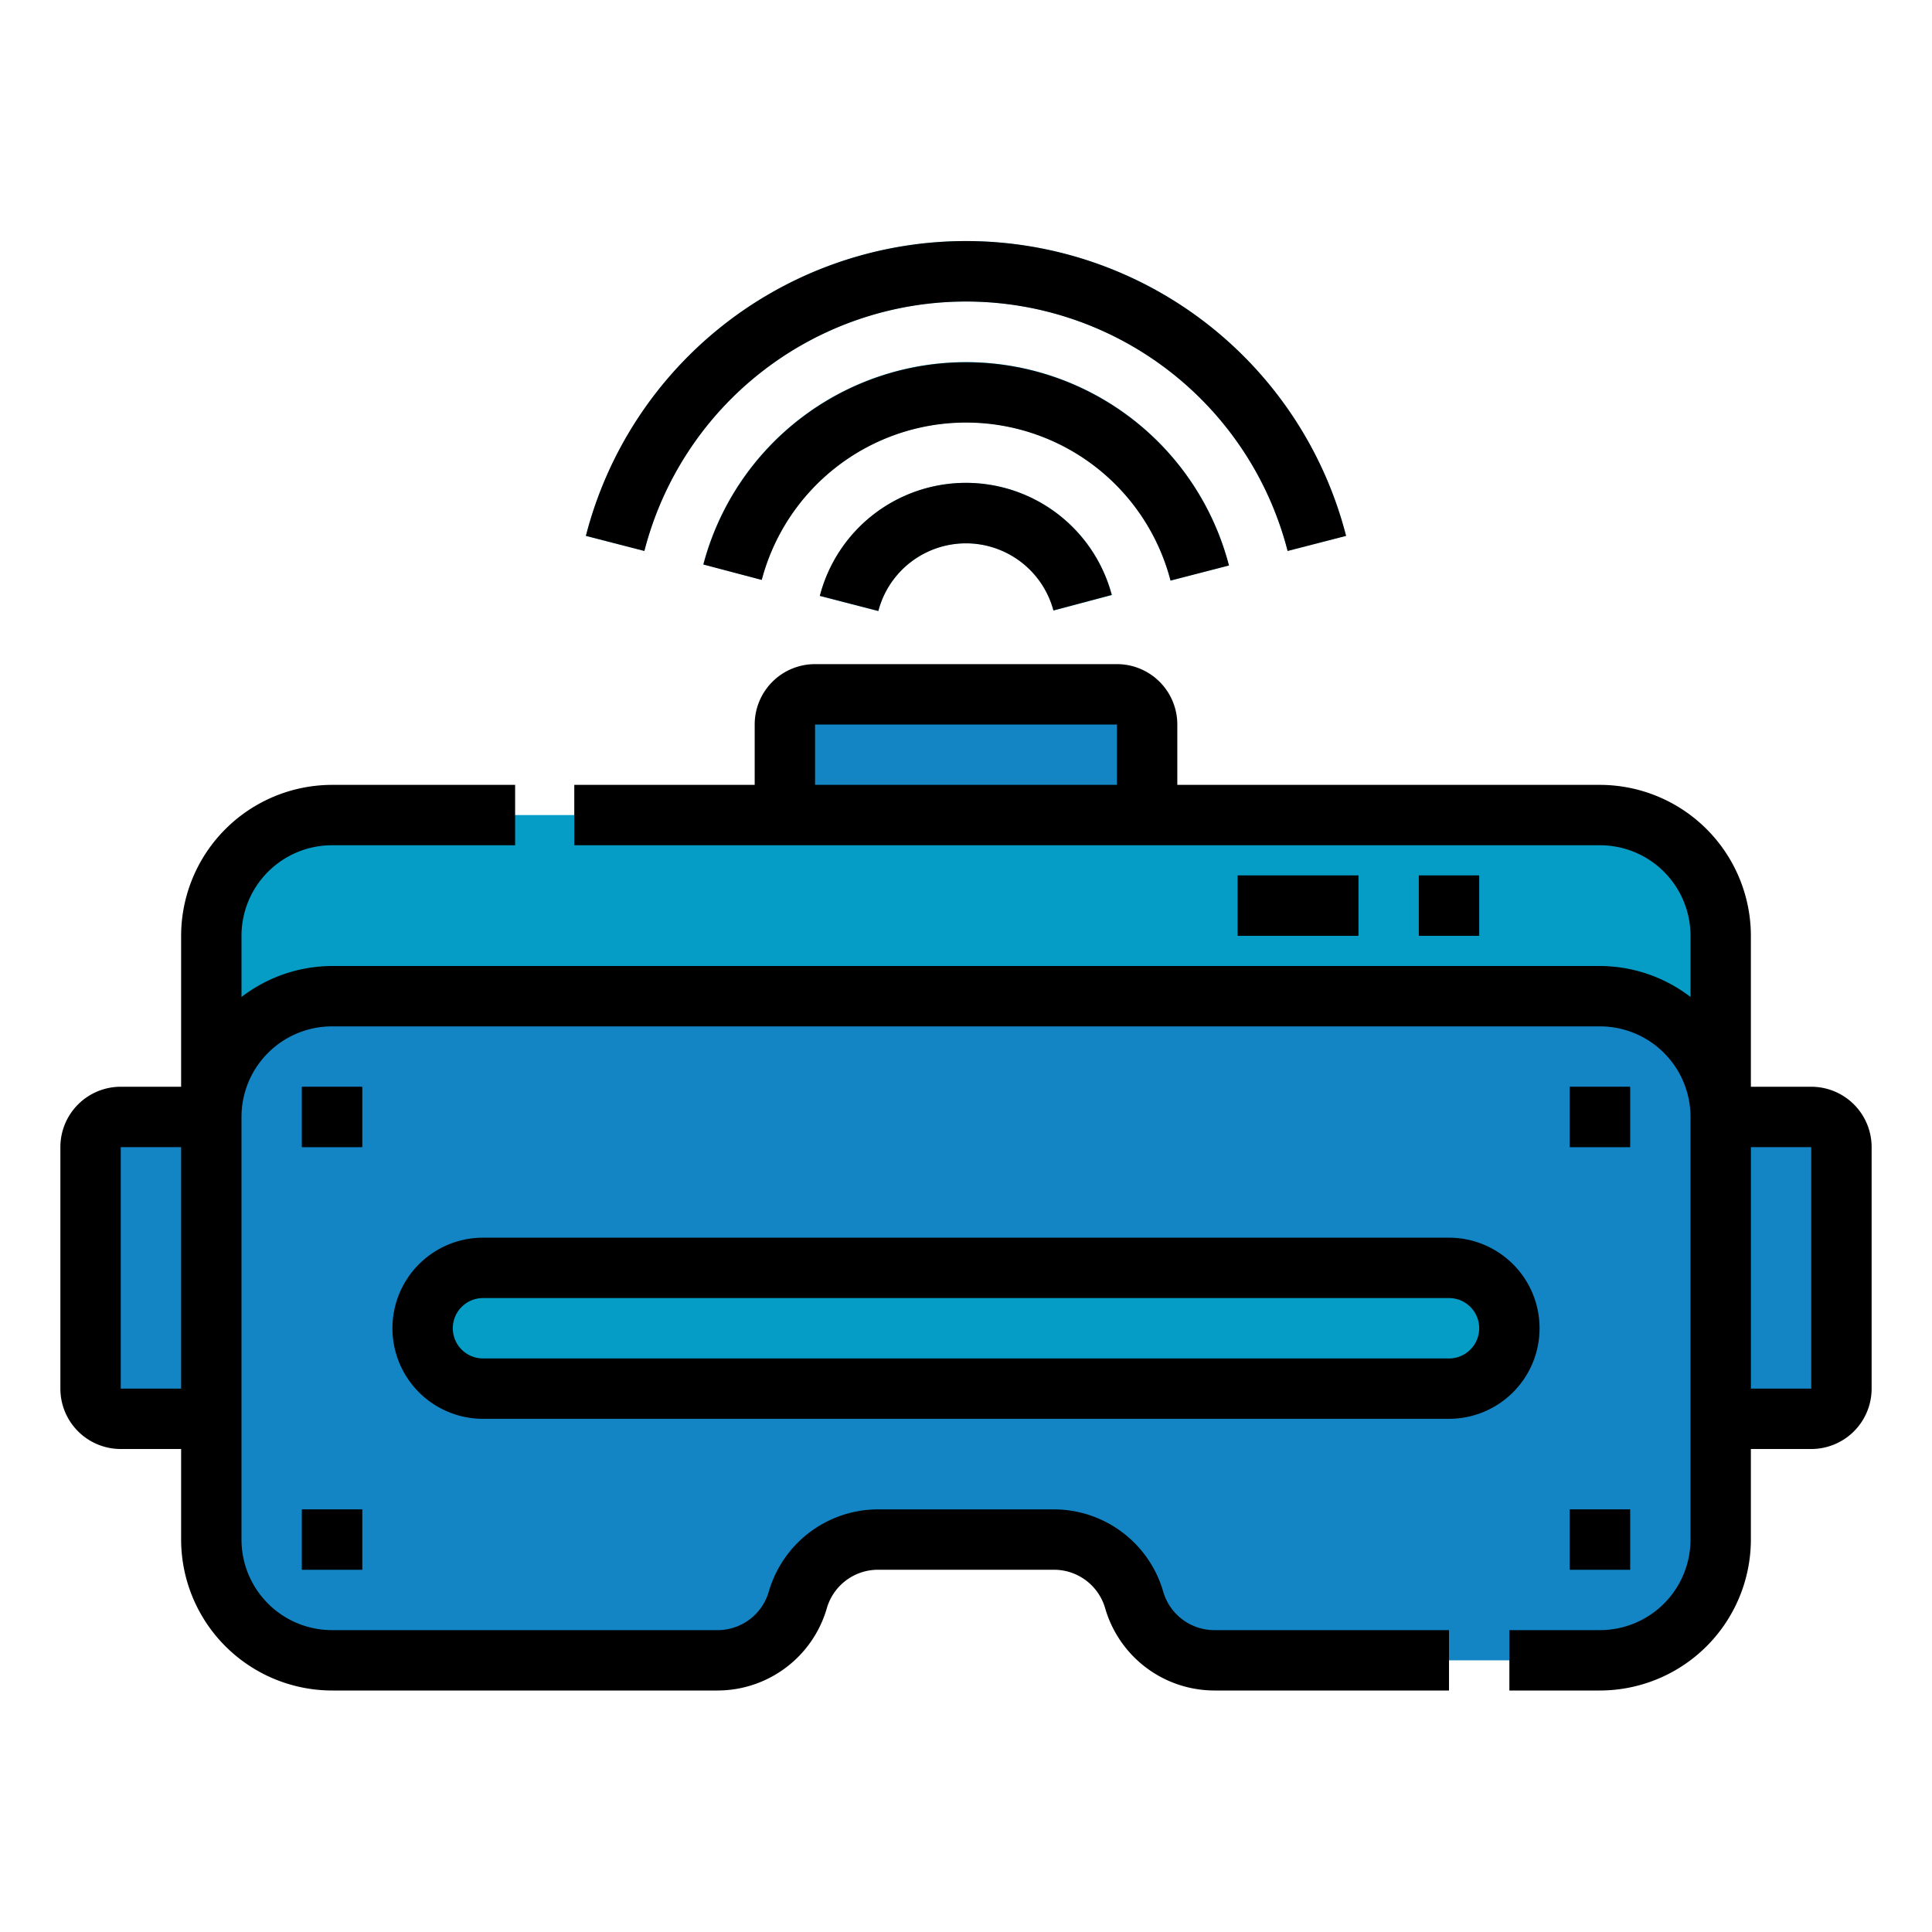 <svg xmlns="http://www.w3.org/2000/svg" viewBox="0 0 64 64"><path fill="#059dc6" d="M57,38V31a4,4,0,0,0-4-4H11a4,4,0,0,0-4,4v6"/><path fill="none" stroke="#53cef9" stroke-linejoin="round" stroke-width="2" d="M20.377 18a12 12 0 0 1 23.245 0M24.265 18.951a8 8 0 0 1 15.478.03M28.128 19.992a4 4 0 0 1 7.738-.023"/><path fill="#1485c4" d="M50 55h3a4 4 0 0 0 4-4V37a4 4 0 0 0-4-4H11a4 4 0 0 0-4 4V51a4 4 0 0 0 4 4H23.777a2.759 2.759 0 0 0 2.652-2h0a2.757 2.757 0 0 1 2.651-2h5.84a2.757 2.757 0 0 1 2.651 2h0a2.759 2.759 0 0 0 2.652 2H50zM4 37H7a0 0 0 0 1 0 0V47a0 0 0 0 1 0 0H4a1 1 0 0 1-1-1V38A1 1 0 0 1 4 37zM57 37h3a1 1 0 0 1 1 1v8a1 1 0 0 1-1 1H57a0 0 0 0 1 0 0V37A0 0 0 0 1 57 37z"/><line x1="41" x2="45" y1="30" y2="30" fill="none" stroke="#036093" stroke-linejoin="round" stroke-width="2"/><line x1="47" x2="49" y1="30" y2="30" fill="none" stroke="#036093" stroke-linejoin="round" stroke-width="2"/><path fill="#1485c4" d="M27,23H37a1,1,0,0,1,1,1v3a0,0,0,0,1,0,0H26a0,0,0,0,1,0,0V24A1,1,0,0,1,27,23Z"/><path fill="#059dc6" d="M48,46H16a2,2,0,0,1-2-2h0a2,2,0,0,1,2-2H48a2,2,0,0,1,2,2h0A2,2,0,0,1,48,46Z"/><line x1="10" x2="12" y1="37" y2="37" fill="none" stroke="#036093" stroke-linejoin="round" stroke-width="2"/><line x1="52" x2="54" y1="37" y2="37" fill="none" stroke="#036093" stroke-linejoin="round" stroke-width="2"/><line x1="52" x2="54" y1="51" y2="51" fill="none" stroke="#036093" stroke-linejoin="round" stroke-width="2"/><line x1="10" x2="12" y1="51" y2="51" fill="none" stroke="#036093" stroke-linejoin="round" stroke-width="2"/><rect width="1" height="10" x="6" y="37" fill="#0b79aa"/><rect width="1" height="10" x="57" y="37" fill="#0b79aa"/><rect width="12" height="1" x="26" y="26" fill="#0b79aa"/><path d="M44.591,17.752a13,13,0,0,0-25.183,0l1.938.5a11,11,0,0,1,21.308,0Z"/><path d="M38.775,19.233l1.936-.5A9,9,0,0,0,23.3,18.7l1.934.511a7,7,0,0,1,13.543.027Z"/><path d="M27.161 19.74l1.935.5a3 3 0 0 1 5.8-.017l1.933-.514a5 5 0 0 0-9.671.028zM60 36H58V31a5.006 5.006 0 0 0-5-5H39V24a2 2 0 0 0-2-2H27a2 2 0 0 0-2 2v2H19.024v2H53a3 3 0 0 1 3 3v2.026A4.948 4.948 0 0 0 53 32H11a4.948 4.948 0 0 0-3 1.026V31a3 3 0 0 1 3-3h6.064V26H11a5.006 5.006 0 0 0-5 5v5H4a2 2 0 0 0-2 2v8a2 2 0 0 0 2 2H6v3a5.006 5.006 0 0 0 5 5H23.777a3.773 3.773 0 0 0 3.613-2.726A1.764 1.764 0 0 1 29.08 52h5.84a1.765 1.765 0 0 1 1.69 1.275A3.773 3.773 0 0 0 40.223 56H48V54H40.223a1.765 1.765 0 0 1-1.69-1.274A3.773 3.773 0 0 0 34.92 50H29.08a3.773 3.773 0 0 0-3.613 2.725A1.765 1.765 0 0 1 23.777 54H11a3 3 0 0 1-3-3V37a3 3 0 0 1 3-3H53a3 3 0 0 1 3 3V51a3 3 0 0 1-3 3H50v2h3a5.006 5.006 0 0 0 5-5V48h2a2 2 0 0 0 2-2V38A2 2 0 0 0 60 36zM27 26V24H37v2zM4 46V38H6v8zm54 0V38h2v8z"/><rect width="4" height="2" x="41" y="29"/><rect width="2" height="2" x="47" y="29"/><path d="M51,44a3,3,0,0,0-3-3H16a3,3,0,0,0,0,6H48A3,3,0,0,0,51,44Zm-3,1H16a1,1,0,0,1,0-2H48a1,1,0,0,1,0,2Z"/><rect width="2" height="2" x="10" y="36"/><rect width="2" height="2" x="52" y="36"/><rect width="2" height="2" x="52" y="50"/><rect width="2" height="2" x="10" y="50"/></svg>